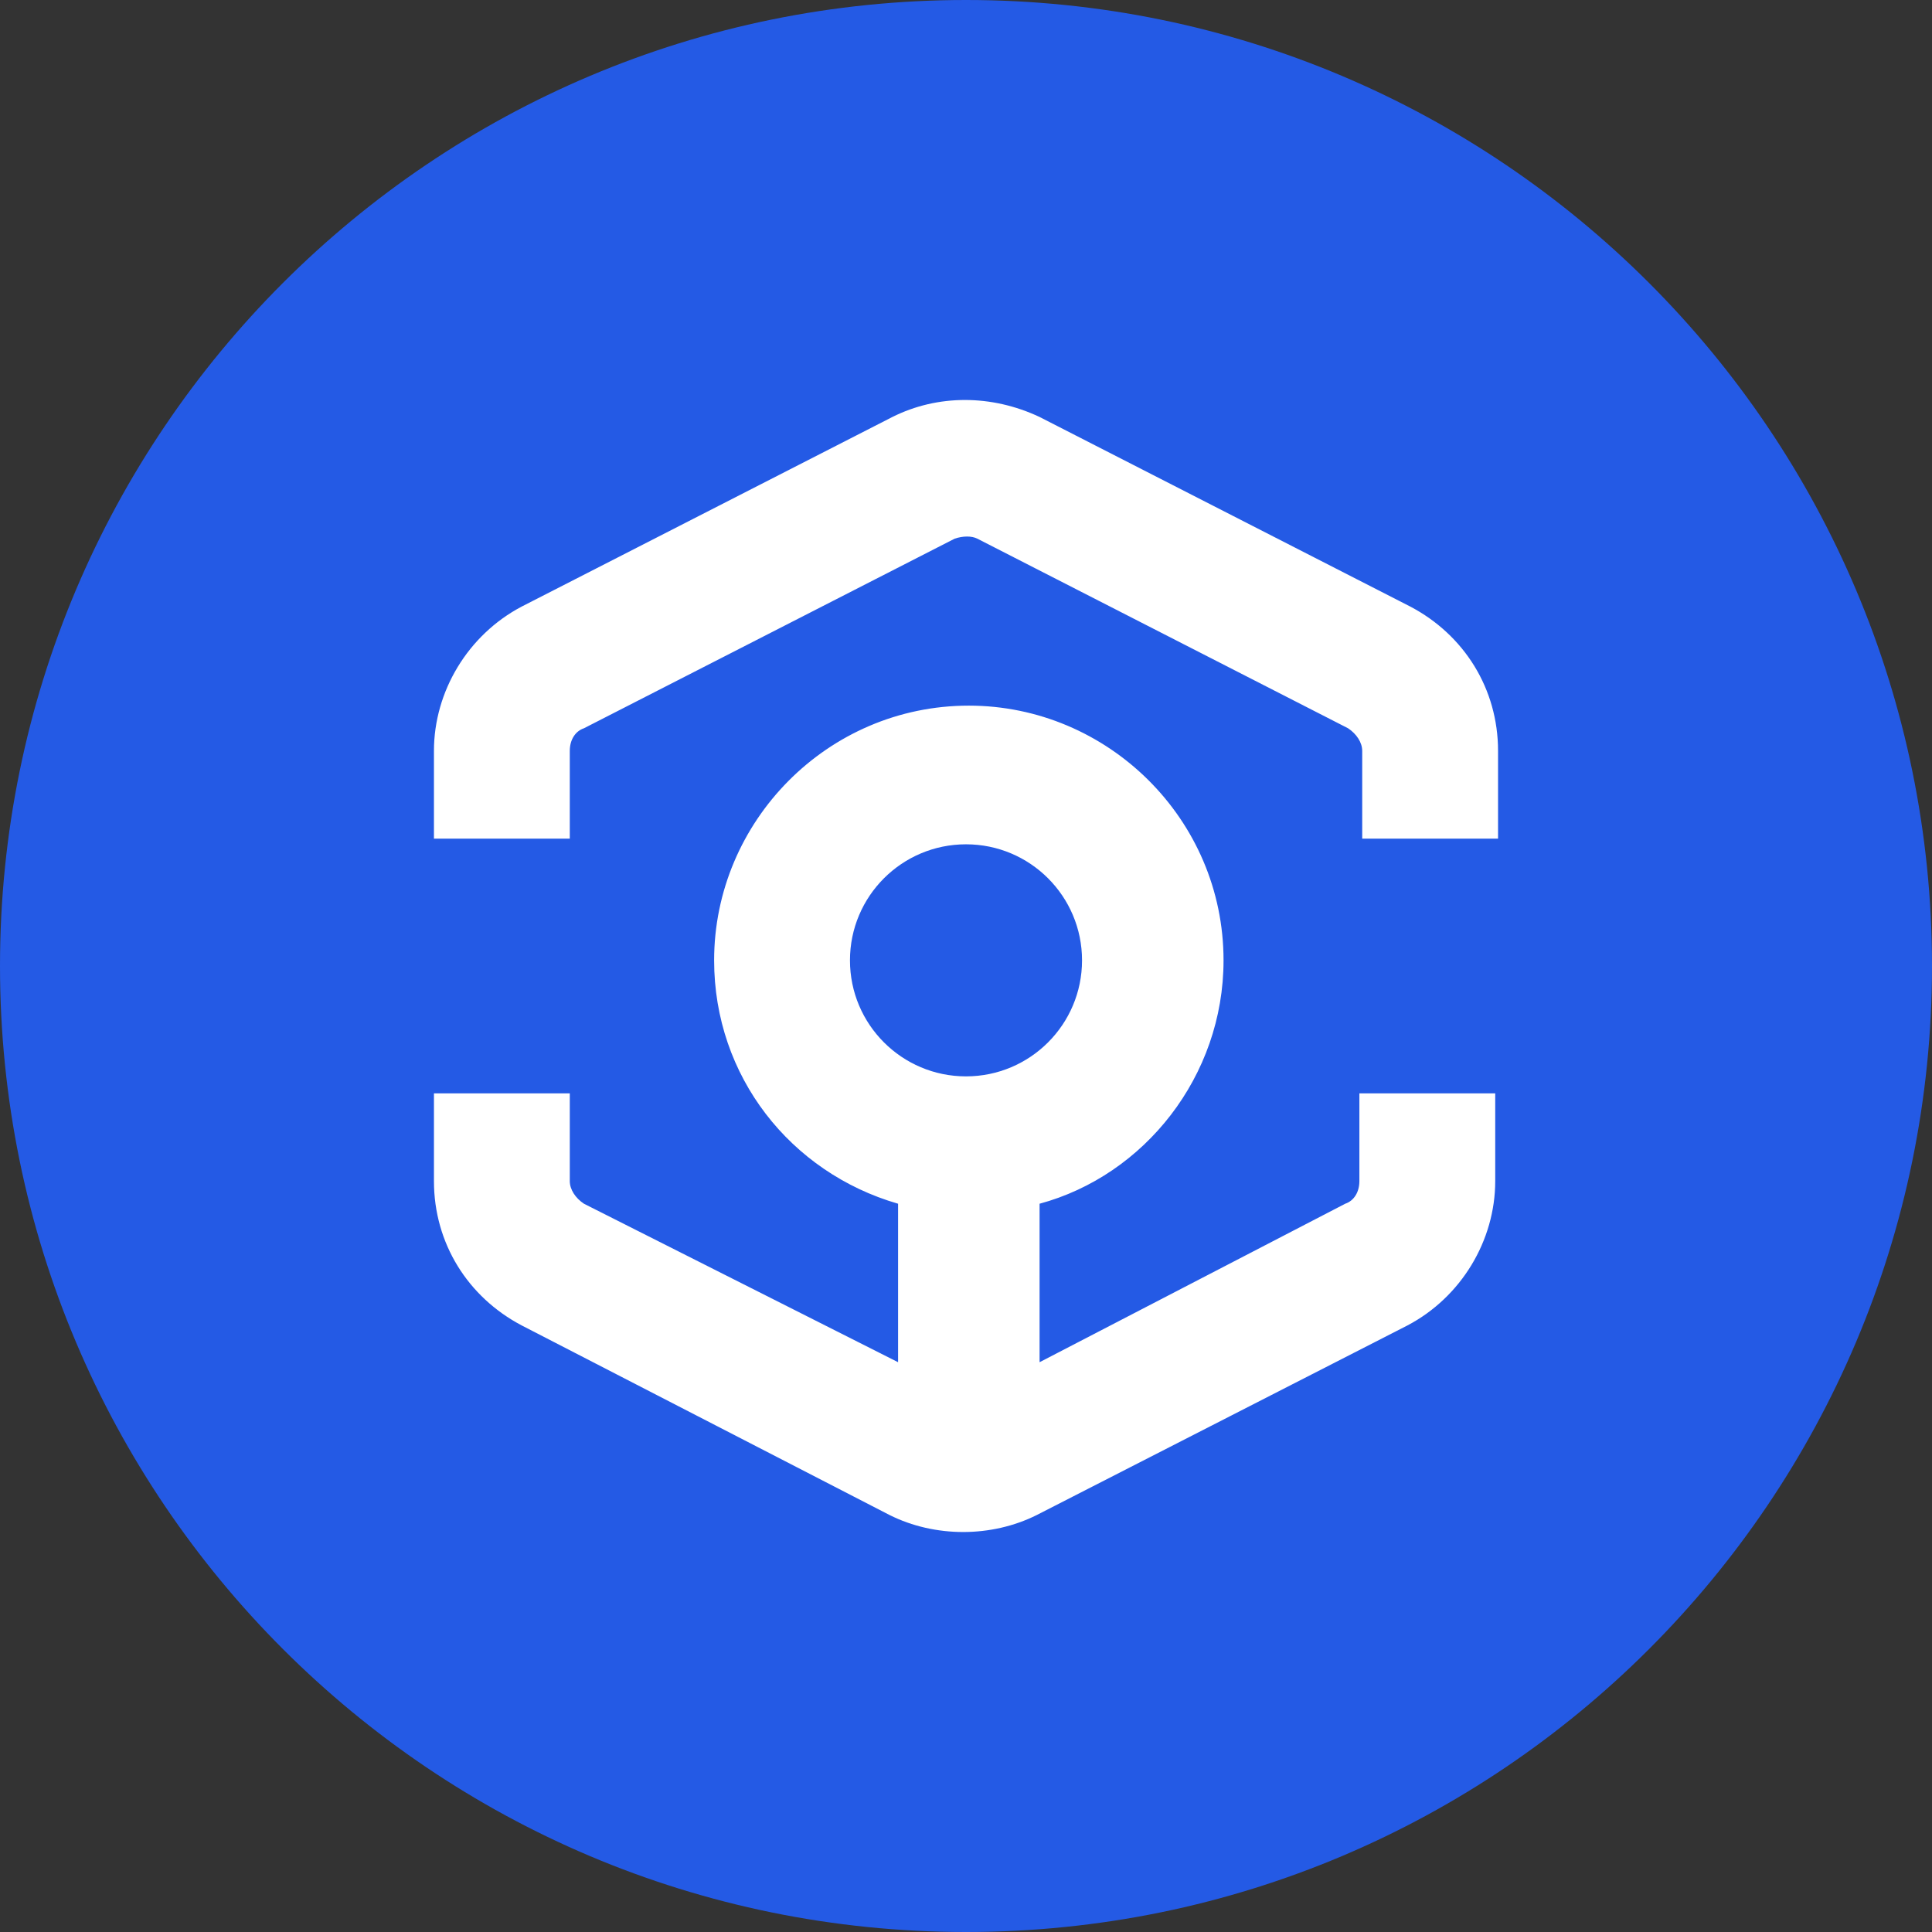 <?xml version="1.0" encoding="UTF-8"?><svg id="CIRCLE_OUTLINE_BLACK" xmlns="http://www.w3.org/2000/svg" viewBox="0 0 512 512"><rect x="0" y="0" width="512" height="512" fill="#333333" stroke="none"/><circle cx="255.686" cy="268.019" r="220.279" fill="#fff"/><path d="m256,0C114.615,0,0,114.615,0,256s114.615,256,256,256,256-114.615,256-256S397.385,0,256,0Zm140.25,313c0,15.75-9,30.75-23.25,38.25l-98.25,50.25c-6,3-12.75,4.5-19.5,4.5s-13.5-1.5-19.5-4.5l-97.5-50.25c-14.25-7.5-23.25-21.75-23.25-38.25v-23.25h36v23.25c0,2.25,1.5,4.5,3.75,6l83.25,42v-42c-28.5-8.25-48.75-33.75-48.75-64.5,0-36.75,30-67.5,67.5-67.5,36.75,0,67.5,30,67.5,67.5,0,30.75-21,57-48.75,64.5v42l81-42c2.25-.75,3.75-3,3.75-6v-23.25h36v23.25Zm.75-90.75h-36v-23.25c0-2.25-1.5-4.5-3.75-6l-98.25-50.25c-1.5-.75-3.75-.75-6,0l-98.25,50.25c-2.25.75-3.75,3-3.75,6v23.25h-36v-23.25c0-15.75,9-30.75,23.25-38.25l98.25-50.25c12-6,26.25-6,39,0l98.25,50.25c14.25,7.5,23.25,21.75,23.25,38.25v23.25Z" fill="#245ae5"/><circle cx="256" cy="254.5" r="30.75" fill="#245ae5"/></svg>